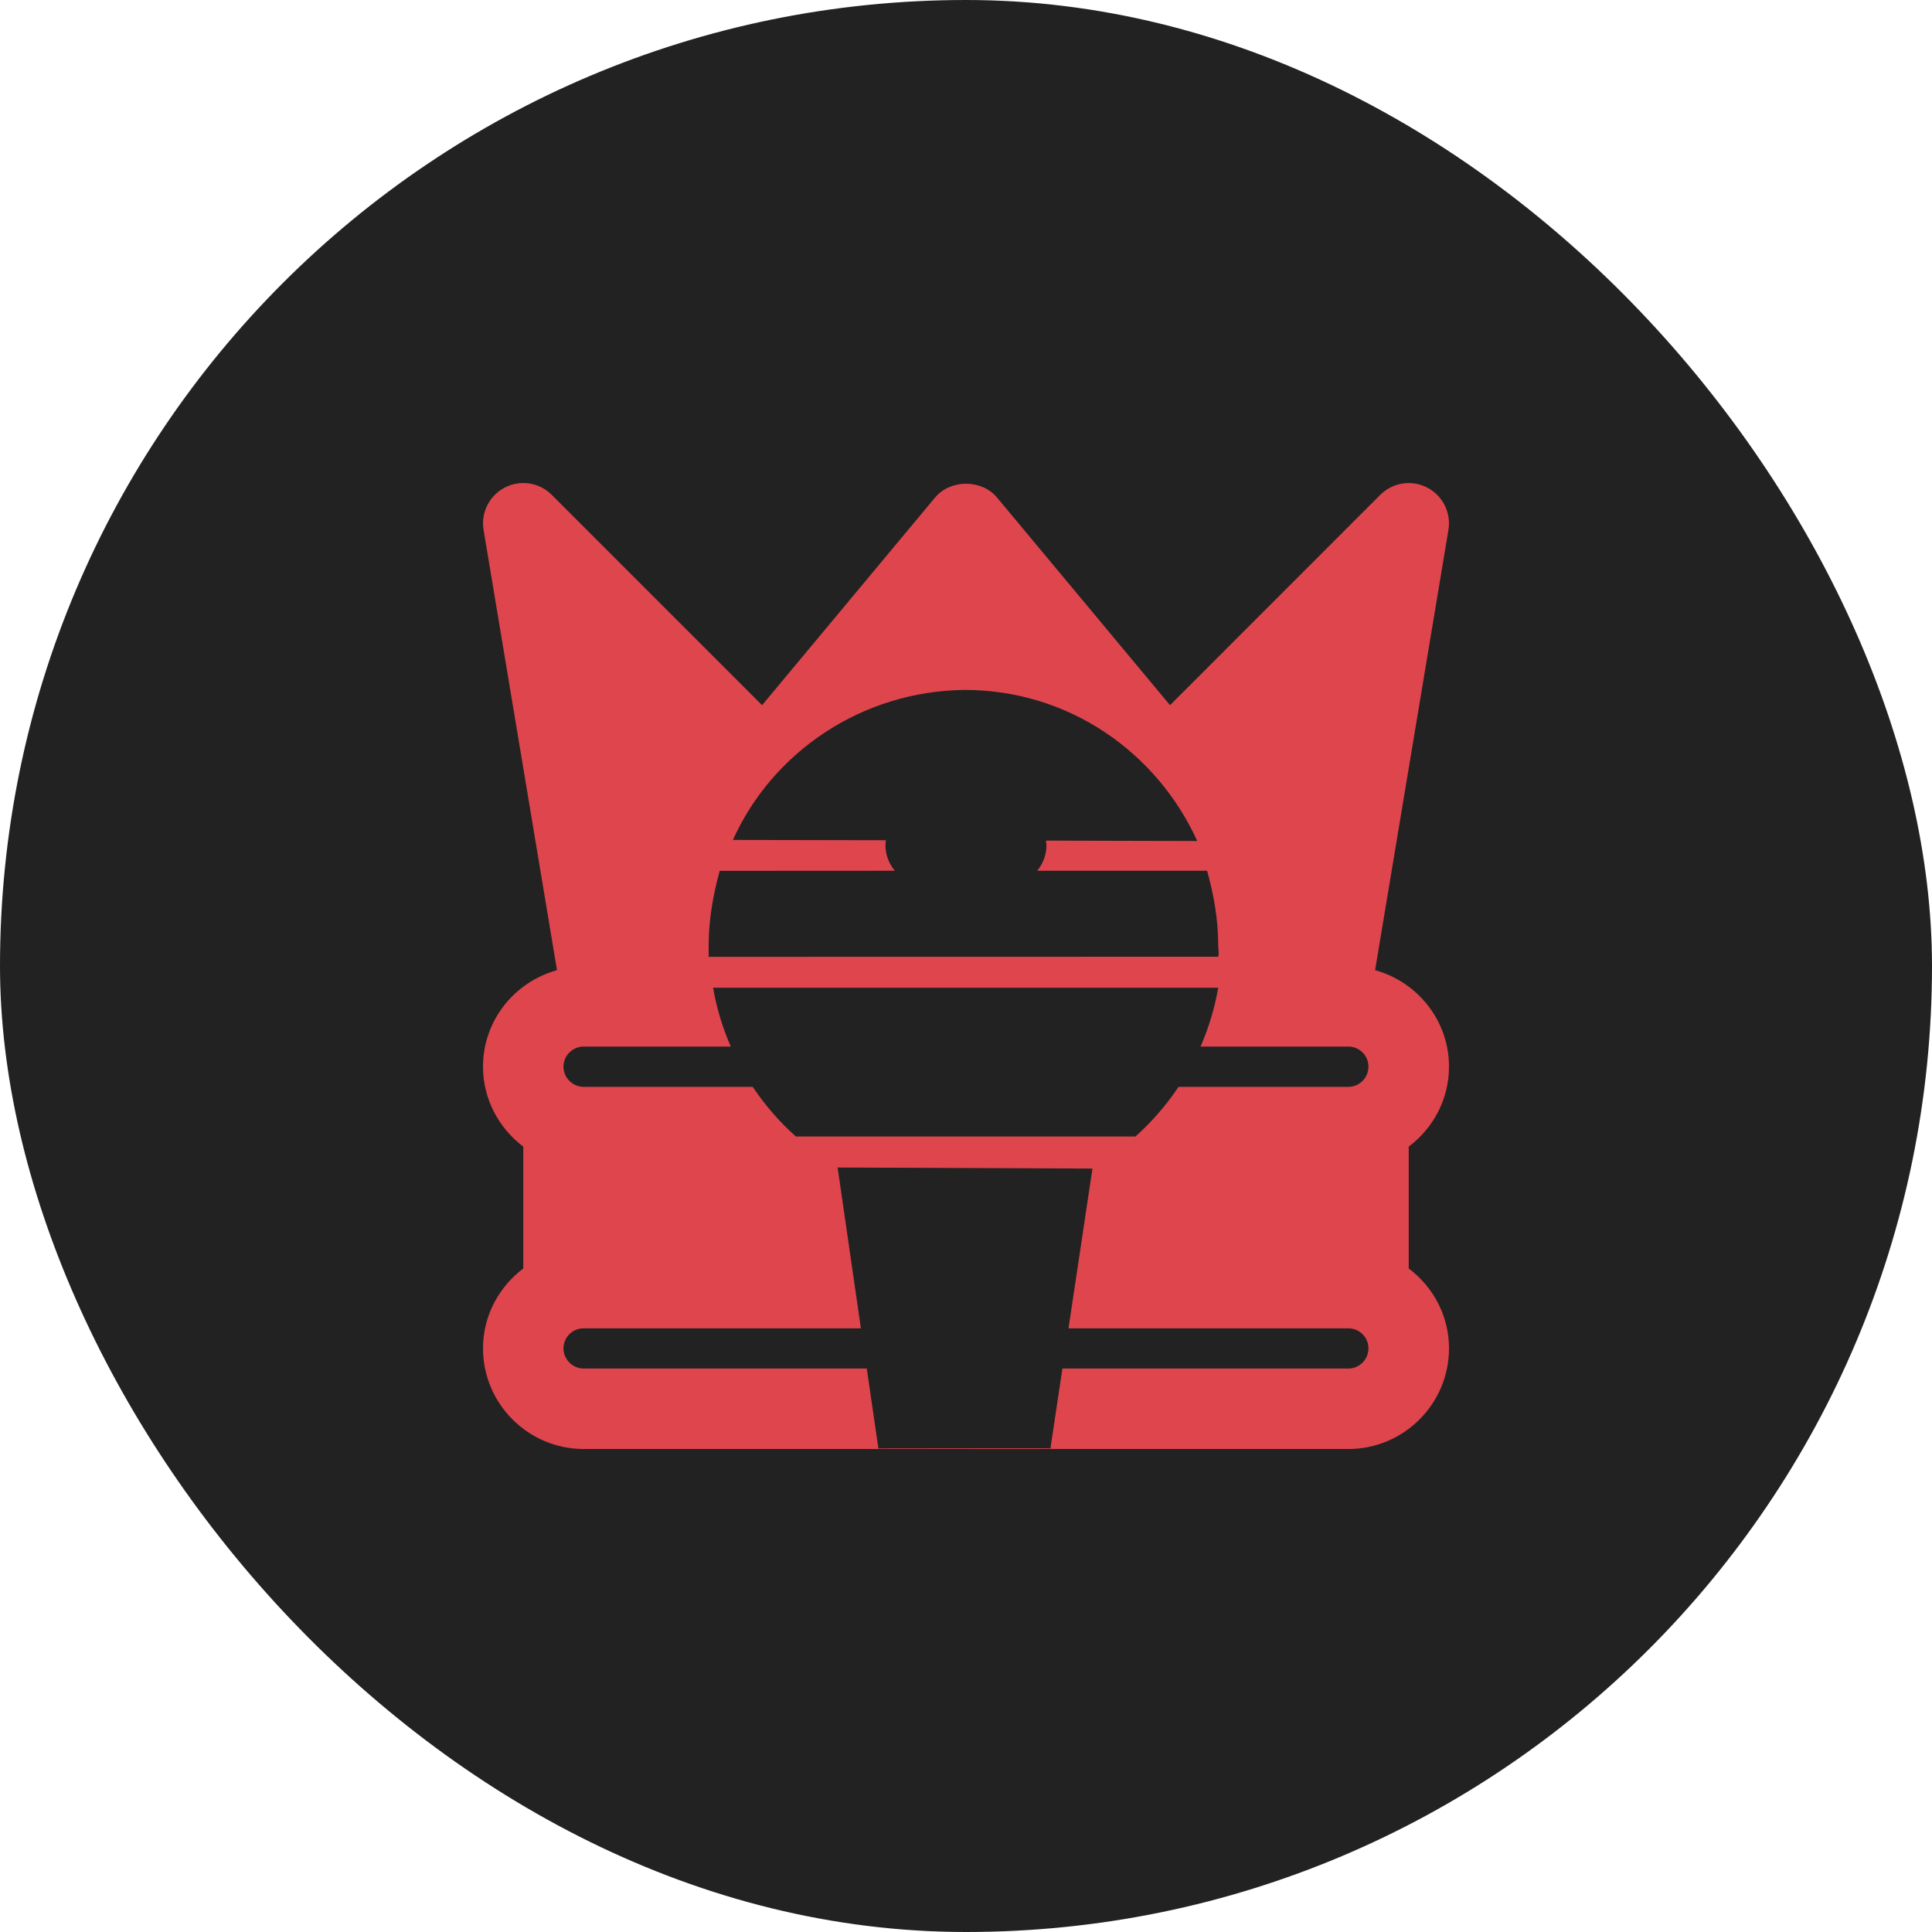 <svg width="20" height="20" viewBox="0 0 20 20" fill="none" xmlns="http://www.w3.org/2000/svg">
<rect width="20" height="20" rx="10" fill="#222222"/>
<path d="M14.288 5.123C14.417 4.994 14.613 4.964 14.774 5.047C14.934 5.13 15.024 5.307 14.994 5.486L14.235 10.043C14.674 10.165 15 10.564 15 11.042C15 11.381 14.835 11.68 14.583 11.87V13.131C14.835 13.321 15 13.619 15 13.958C15 14.532 14.533 15 13.958 15H6.042C5.468 15 5 14.532 5 13.958C5 13.619 5.166 13.321 5.417 13.131V11.87C5.166 11.68 5 11.381 5 11.042C5 10.564 5.326 10.165 5.766 10.043L5.006 5.486C4.976 5.308 5.065 5.13 5.226 5.047C5.387 4.964 5.582 4.993 5.711 5.122L7.889 7.3L9.68 5.15C9.839 4.96 10.162 4.96 10.321 5.15L12.112 7.3L14.288 5.123ZM8.912 13.751H6.039C5.926 13.752 5.833 13.844 5.833 13.958C5.833 14.073 5.928 14.167 6.042 14.167H8.973L9.093 14.994C9.115 14.995 10.878 14.99 10.874 14.994L10.998 14.167H13.958C14.073 14.167 14.166 14.073 14.166 13.958C14.166 13.844 14.074 13.752 13.96 13.751H11.061L11.309 12.097L8.671 12.086L8.912 13.751ZM7.382 10.225C7.418 10.437 7.481 10.641 7.565 10.834H6.042C5.928 10.834 5.833 10.927 5.833 11.042C5.833 11.157 5.928 11.251 6.042 11.251H7.792C7.919 11.44 8.068 11.613 8.239 11.765H11.754C11.924 11.613 12.074 11.44 12.2 11.251H13.958C14.073 11.251 14.166 11.157 14.166 11.042C14.166 10.927 14.073 10.834 13.958 10.834H12.428C12.512 10.641 12.574 10.437 12.611 10.225H7.382ZM9.985 7.142C8.923 7.154 7.998 7.782 7.587 8.695L9.171 8.698C9.169 8.715 9.166 8.732 9.166 8.75C9.166 8.85 9.204 8.942 9.263 9.014L7.45 9.015C7.382 9.266 7.336 9.517 7.336 9.791C7.336 9.837 7.336 9.859 7.336 9.905L12.611 9.904C12.622 9.87 12.611 9.835 12.611 9.79C12.611 9.516 12.565 9.265 12.496 9.014H10.737C10.796 8.942 10.833 8.85 10.833 8.75C10.833 8.734 10.829 8.718 10.827 8.702L12.394 8.706C11.972 7.781 11.058 7.142 9.985 7.142Z" fill="#DF454D"/>
</svg>
